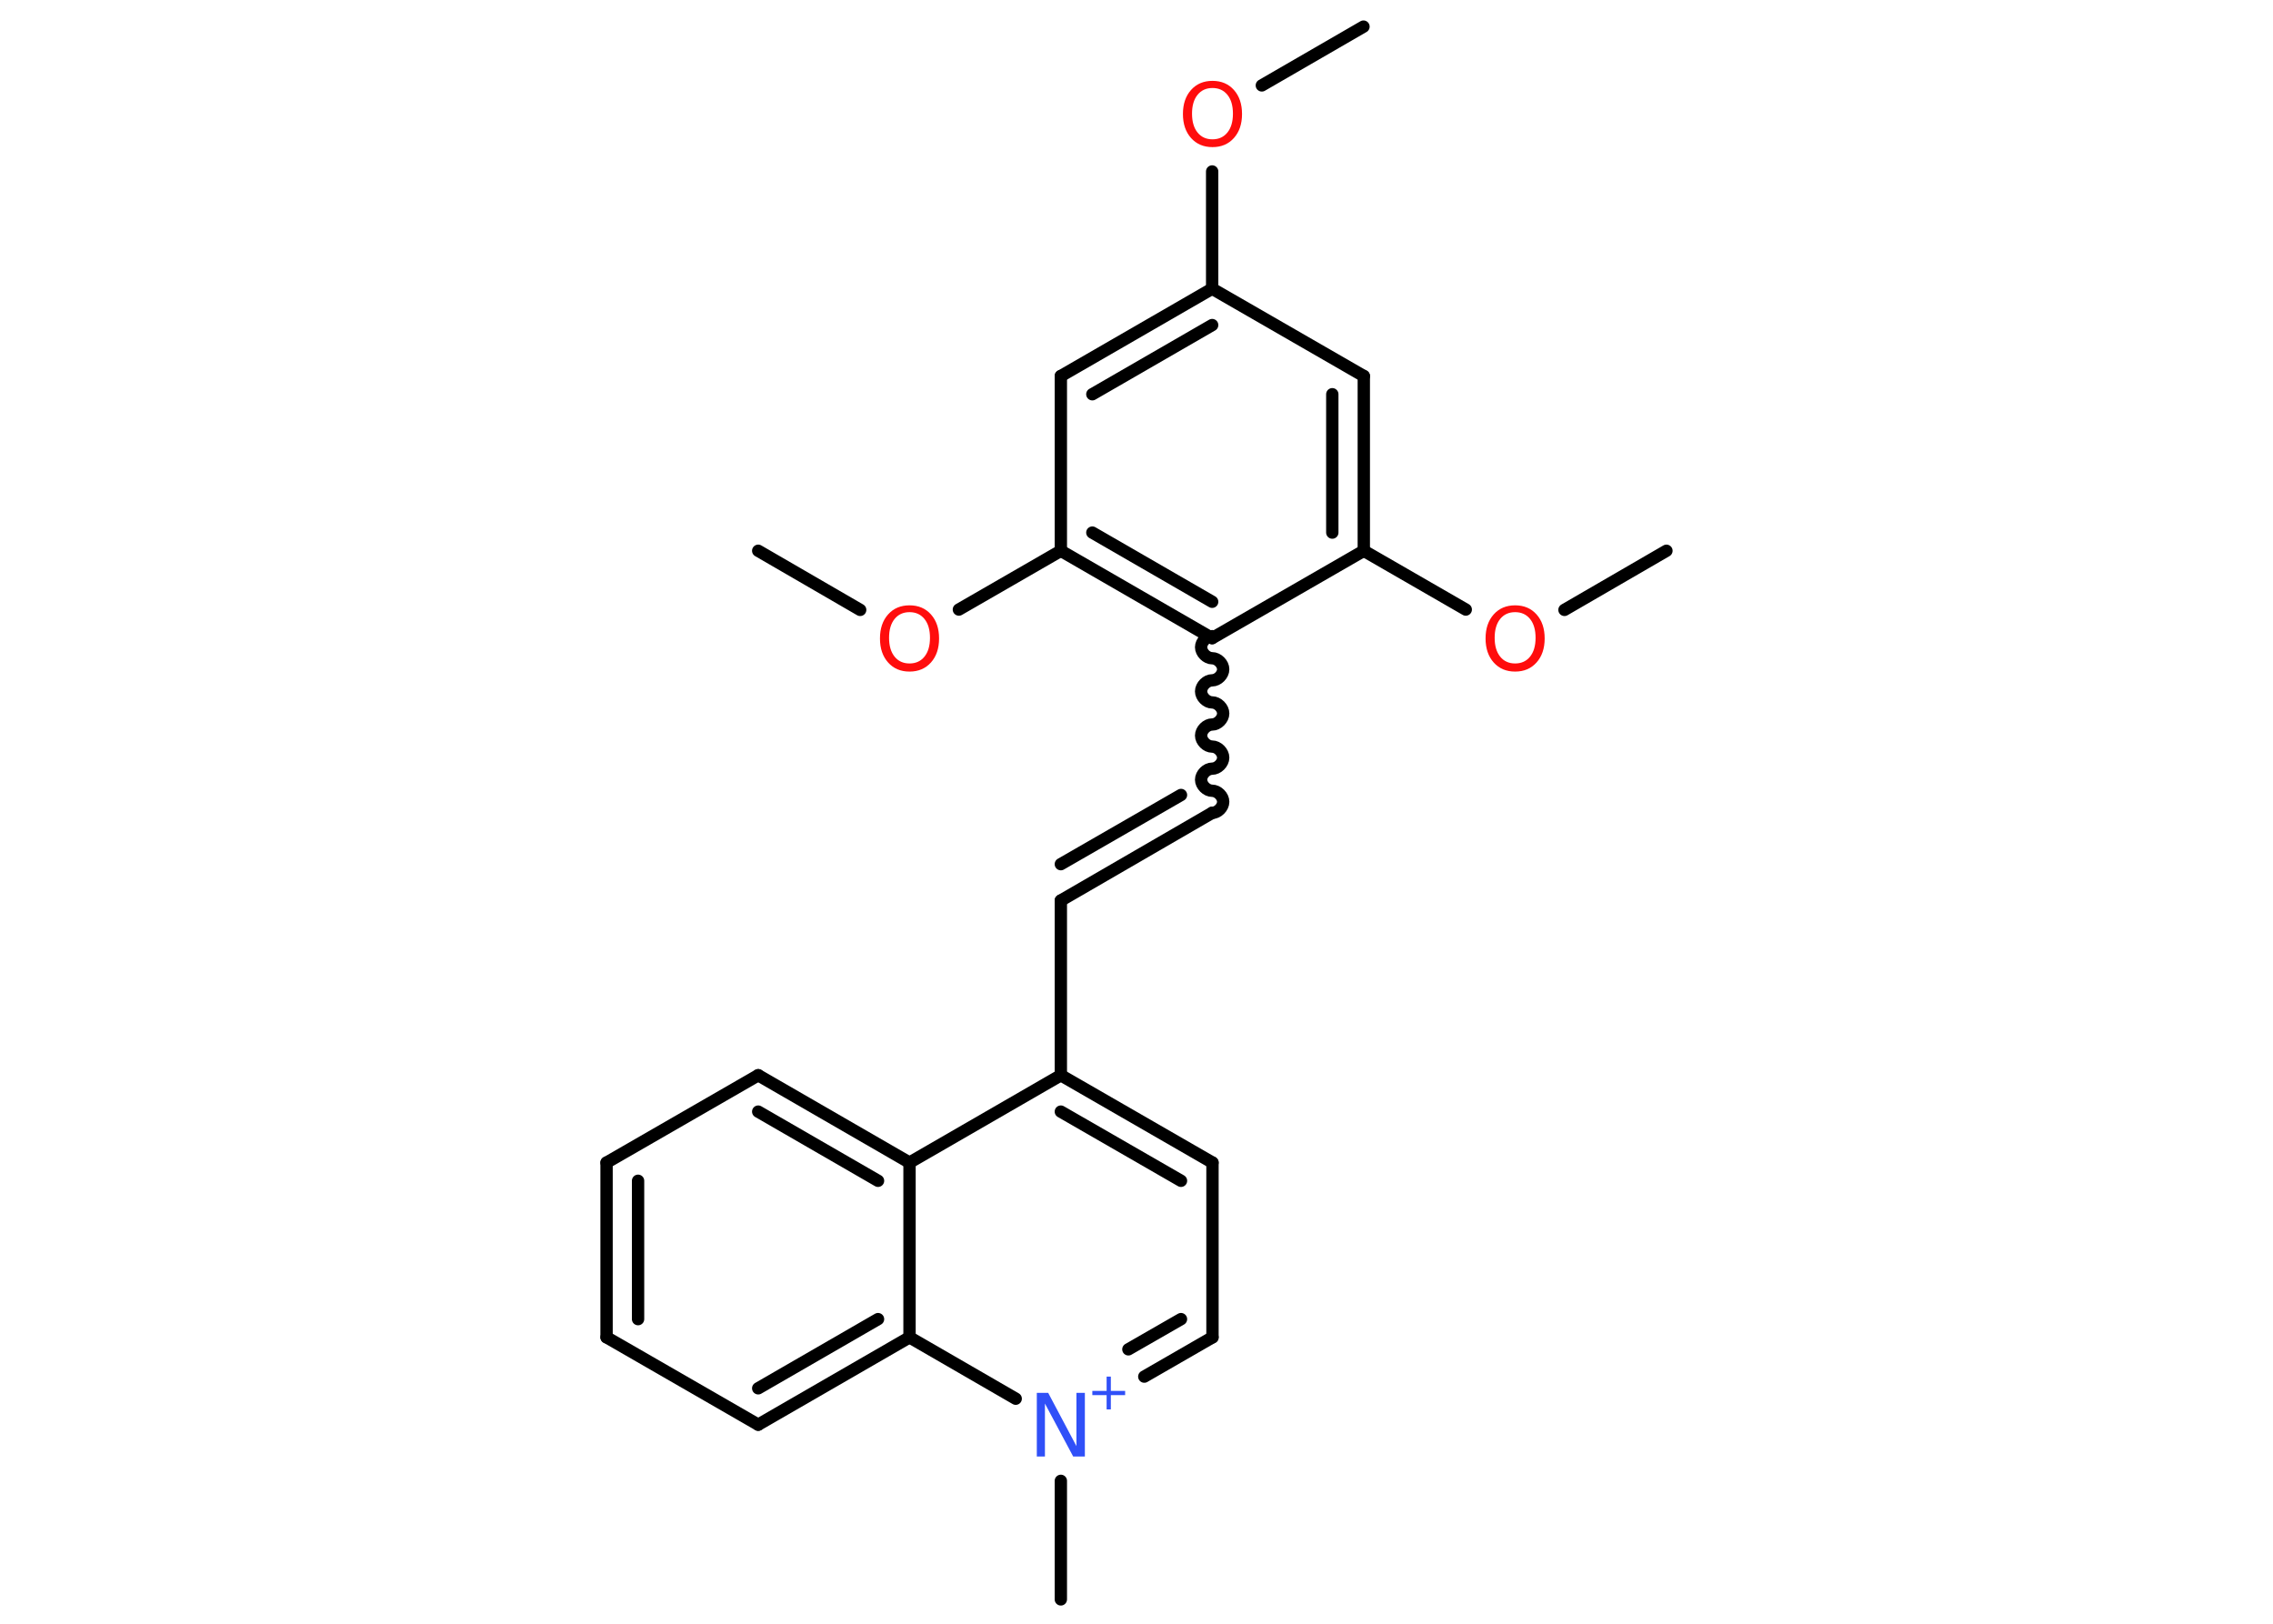 <?xml version='1.0' encoding='UTF-8'?>
<!DOCTYPE svg PUBLIC "-//W3C//DTD SVG 1.1//EN" "http://www.w3.org/Graphics/SVG/1.1/DTD/svg11.dtd">
<svg version='1.2' xmlns='http://www.w3.org/2000/svg' xmlns:xlink='http://www.w3.org/1999/xlink' width='70.0mm' height='50.0mm' viewBox='0 0 70.0 50.0'>
  <desc>Generated by the Chemistry Development Kit (http://github.com/cdk)</desc>
  <g stroke-linecap='round' stroke-linejoin='round' stroke='#000000' stroke-width='.38' fill='#FF0D0D'>
    <rect x='.0' y='.0' width='70.0' height='50.0' fill='#FFFFFF' stroke='none'/>
    <g id='mol1' class='mol'>
      <line id='mol1bnd1' class='bond' x1='41.99' y1='.82' x2='38.86' y2='2.63'/>
      <line id='mol1bnd2' class='bond' x1='37.33' y1='5.28' x2='37.33' y2='8.89'/>
      <g id='mol1bnd3' class='bond'>
        <line x1='37.33' y1='8.89' x2='32.67' y2='11.58'/>
        <line x1='37.33' y1='10.01' x2='33.64' y2='12.14'/>
      </g>
      <line id='mol1bnd4' class='bond' x1='32.67' y1='11.58' x2='32.67' y2='16.96'/>
      <line id='mol1bnd5' class='bond' x1='32.67' y1='16.96' x2='29.53' y2='18.77'/>
      <line id='mol1bnd6' class='bond' x1='26.49' y1='18.78' x2='23.35' y2='16.96'/>
      <g id='mol1bnd7' class='bond'>
        <line x1='32.67' y1='16.96' x2='37.33' y2='19.65'/>
        <line x1='33.64' y1='16.4' x2='37.33' y2='18.53'/>
      </g>
      <path id='mol1bnd8' class='bond' d='M37.33 25.03c.17 .0 .34 -.17 .34 -.34c.0 -.17 -.17 -.34 -.34 -.34c-.17 .0 -.34 -.17 -.34 -.34c.0 -.17 .17 -.34 .34 -.34c.17 .0 .34 -.17 .34 -.34c.0 -.17 -.17 -.34 -.34 -.34c-.17 .0 -.34 -.17 -.34 -.34c.0 -.17 .17 -.34 .34 -.34c.17 .0 .34 -.17 .34 -.34c.0 -.17 -.17 -.34 -.34 -.34c-.17 .0 -.34 -.17 -.34 -.34c.0 -.17 .17 -.34 .34 -.34c.17 .0 .34 -.17 .34 -.34c.0 -.17 -.17 -.34 -.34 -.34c-.17 .0 -.34 -.17 -.34 -.34c.0 -.17 .17 -.34 .34 -.34' fill='none' stroke='#000000' stroke-width='.38'/>
      <g id='mol1bnd9' class='bond'>
        <line x1='37.33' y1='25.03' x2='32.67' y2='27.73'/>
        <line x1='36.37' y1='24.48' x2='32.67' y2='26.61'/>
      </g>
      <line id='mol1bnd10' class='bond' x1='32.67' y1='27.73' x2='32.67' y2='33.11'/>
      <g id='mol1bnd11' class='bond'>
        <line x1='37.34' y1='35.8' x2='32.67' y2='33.11'/>
        <line x1='36.37' y1='36.36' x2='32.67' y2='34.23'/>
      </g>
      <line id='mol1bnd12' class='bond' x1='37.34' y1='35.8' x2='37.34' y2='41.18'/>
      <g id='mol1bnd13' class='bond'>
        <line x1='35.24' y1='42.39' x2='37.34' y2='41.18'/>
        <line x1='34.75' y1='41.55' x2='36.37' y2='40.62'/>
      </g>
      <line id='mol1bnd14' class='bond' x1='32.67' y1='45.6' x2='32.67' y2='49.25'/>
      <line id='mol1bnd15' class='bond' x1='31.28' y1='43.07' x2='28.01' y2='41.18'/>
      <g id='mol1bnd16' class='bond'>
        <line x1='23.35' y1='43.87' x2='28.01' y2='41.18'/>
        <line x1='23.35' y1='42.75' x2='27.04' y2='40.62'/>
      </g>
      <line id='mol1bnd17' class='bond' x1='23.35' y1='43.87' x2='18.68' y2='41.18'/>
      <g id='mol1bnd18' class='bond'>
        <line x1='18.68' y1='35.8' x2='18.68' y2='41.18'/>
        <line x1='19.65' y1='36.36' x2='19.65' y2='40.62'/>
      </g>
      <line id='mol1bnd19' class='bond' x1='18.68' y1='35.8' x2='23.35' y2='33.11'/>
      <g id='mol1bnd20' class='bond'>
        <line x1='28.01' y1='35.8' x2='23.35' y2='33.11'/>
        <line x1='27.04' y1='36.36' x2='23.35' y2='34.23'/>
      </g>
      <line id='mol1bnd21' class='bond' x1='32.67' y1='33.11' x2='28.01' y2='35.8'/>
      <line id='mol1bnd22' class='bond' x1='28.01' y1='41.18' x2='28.01' y2='35.8'/>
      <line id='mol1bnd23' class='bond' x1='37.33' y1='19.65' x2='42.0' y2='16.96'/>
      <line id='mol1bnd24' class='bond' x1='42.0' y1='16.96' x2='45.14' y2='18.77'/>
      <line id='mol1bnd25' class='bond' x1='48.18' y1='18.78' x2='51.32' y2='16.96'/>
      <g id='mol1bnd26' class='bond'>
        <line x1='42.0' y1='16.96' x2='42.0' y2='11.58'/>
        <line x1='41.03' y1='16.4' x2='41.03' y2='12.14'/>
      </g>
      <line id='mol1bnd27' class='bond' x1='37.33' y1='8.89' x2='42.0' y2='11.58'/>
      <path id='mol1atm2' class='atom' d='M37.34 2.71q-.29 .0 -.46 .21q-.17 .21 -.17 .58q.0 .37 .17 .58q.17 .21 .46 .21q.29 .0 .46 -.21q.17 -.21 .17 -.58q.0 -.37 -.17 -.58q-.17 -.21 -.46 -.21zM37.34 2.49q.41 .0 .66 .28q.25 .28 .25 .74q.0 .46 -.25 .74q-.25 .28 -.66 .28q-.41 .0 -.66 -.28q-.25 -.28 -.25 -.74q.0 -.46 .25 -.74q.25 -.28 .66 -.28z' stroke='none'/>
      <path id='mol1atm6' class='atom' d='M28.01 18.85q-.29 .0 -.46 .21q-.17 .21 -.17 .58q.0 .37 .17 .58q.17 .21 .46 .21q.29 .0 .46 -.21q.17 -.21 .17 -.58q.0 -.37 -.17 -.58q-.17 -.21 -.46 -.21zM28.01 18.64q.41 .0 .66 .28q.25 .28 .25 .74q.0 .46 -.25 .74q-.25 .28 -.66 .28q-.41 .0 -.66 -.28q-.25 -.28 -.25 -.74q.0 -.46 .25 -.74q.25 -.28 .66 -.28z' stroke='none'/>
      <g id='mol1atm14' class='atom'>
        <path d='M31.93 42.89h.35l.87 1.64v-1.64h.26v1.96h-.36l-.87 -1.63v1.63h-.25v-1.96z' stroke='none' fill='#3050F8'/>
        <path d='M34.21 42.39v.44h.44v.13h-.44v.44h-.13v-.44h-.44v-.13h.44v-.44h.13z' stroke='none' fill='#3050F8'/>
      </g>
      <path id='mol1atm23' class='atom' d='M46.66 18.85q-.29 .0 -.46 .21q-.17 .21 -.17 .58q.0 .37 .17 .58q.17 .21 .46 .21q.29 .0 .46 -.21q.17 -.21 .17 -.58q.0 -.37 -.17 -.58q-.17 -.21 -.46 -.21zM46.66 18.64q.41 .0 .66 .28q.25 .28 .25 .74q.0 .46 -.25 .74q-.25 .28 -.66 .28q-.41 .0 -.66 -.28q-.25 -.28 -.25 -.74q.0 -.46 .25 -.74q.25 -.28 .66 -.28z' stroke='none'/>
    </g>
  </g>
</svg>

